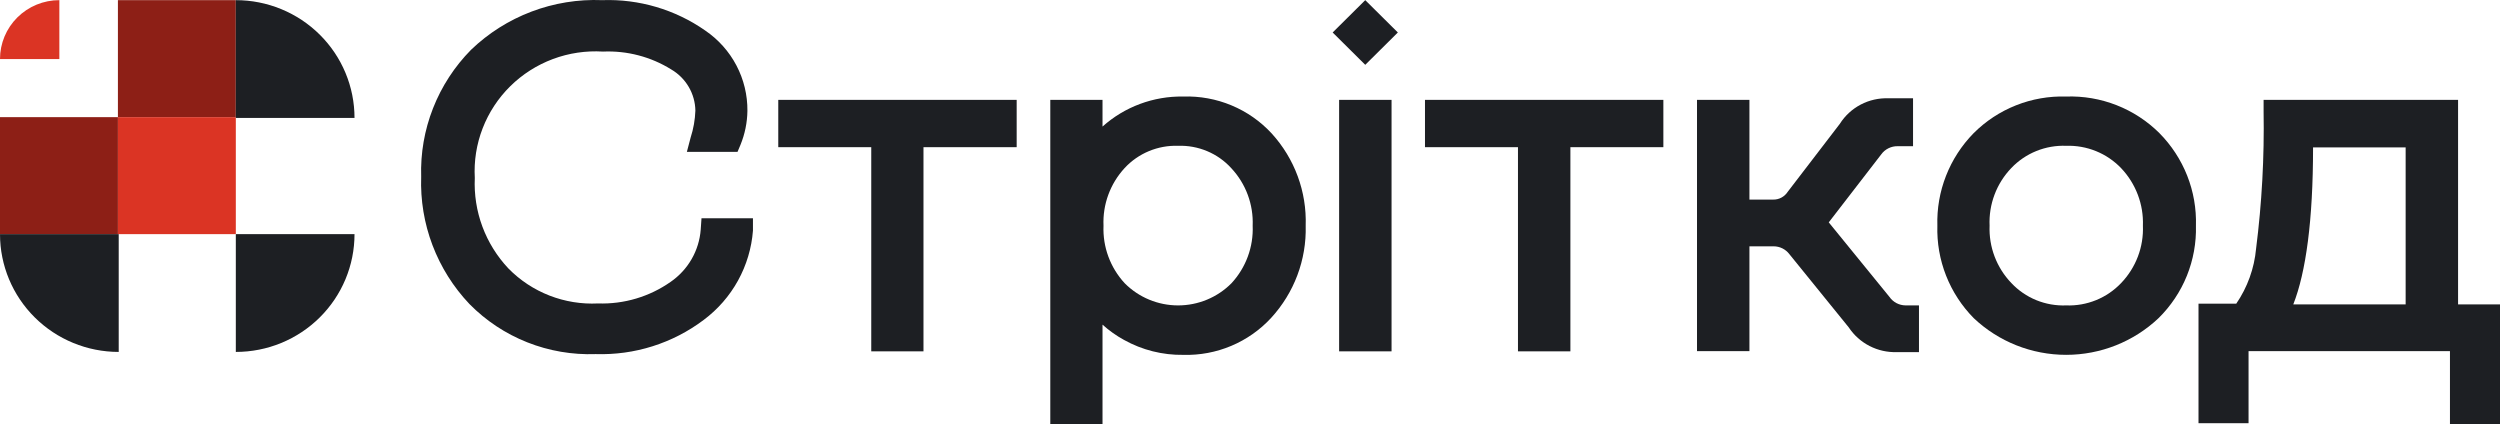 <svg width="171" height="29" viewBox="0 0 171 29" fill="none" xmlns="http://www.w3.org/2000/svg">
<path d="M4.06 0.01V4.039H0C0 2.97 0.428 1.946 1.189 1.19C1.95 0.435 2.983 0.01 4.06 0.01V0.01Z" fill="#DB3424"/>
<path d="M16.13 0.01H8.065V8.013H16.13V0.01Z" fill="#8D1F16"/>
<path d="M16.13 8.013H8.065V16.015H16.13V8.013Z" fill="#DB3424"/>
<path d="M16.13 16.016H24.249C24.249 17.074 24.039 18.121 23.631 19.099C23.223 20.076 22.625 20.964 21.871 21.712C21.117 22.461 20.222 23.054 19.237 23.459C18.252 23.864 17.196 24.072 16.13 24.072V16.016Z" fill="#1D1F23"/>
<path d="M8.065 8.013H0V16.015H8.065V8.013Z" fill="#8D1F16"/>
<path d="M0 16.016H8.12V24.072C5.966 24.072 3.901 23.223 2.378 21.712C0.855 20.202 0 18.152 0 16.016H0Z" fill="#1D1F23"/>
<path d="M16.13 0.01C17.196 0.01 18.252 0.219 19.237 0.624C20.222 1.028 21.117 1.622 21.871 2.37C22.625 3.118 23.223 4.006 23.631 4.984C24.039 5.961 24.249 7.009 24.249 8.067H16.13V0.01Z" fill="#1D1F23"/>
<path d="M47.929 15.707C47.875 16.416 47.663 17.105 47.307 17.723C46.951 18.34 46.461 18.872 45.873 19.279C44.424 20.296 42.68 20.815 40.906 20.756C39.772 20.812 38.639 20.628 37.582 20.216C36.525 19.804 35.569 19.173 34.777 18.365C33.997 17.538 33.392 16.564 32.996 15.501C32.601 14.438 32.425 13.307 32.476 12.175C32.411 11.018 32.593 9.86 33.012 8.778C33.43 7.696 34.075 6.714 34.903 5.897C35.731 5.08 36.725 4.447 37.818 4.038C38.911 3.63 40.079 3.456 41.245 3.528C42.89 3.456 44.518 3.882 45.913 4.75C46.409 5.04 46.821 5.452 47.11 5.946C47.399 6.439 47.556 6.999 47.564 7.57C47.541 8.195 47.432 8.814 47.239 9.409L46.982 10.389H50.446L50.649 9.906C50.951 9.168 51.112 8.38 51.123 7.583C51.133 6.503 50.876 5.438 50.373 4.48C49.871 3.522 49.138 2.702 48.241 2.091C46.183 0.652 43.707 -0.079 41.191 0.01C39.541 -0.057 37.895 0.21 36.353 0.794C34.811 1.378 33.404 2.267 32.219 3.407C31.089 4.552 30.205 5.912 29.619 7.405C29.032 8.898 28.757 10.493 28.809 12.095C28.753 13.69 29.016 15.28 29.583 16.773C30.15 18.266 31.009 19.634 32.111 20.796C33.23 21.933 34.575 22.825 36.062 23.414C37.549 24.004 39.144 24.278 40.744 24.22C43.404 24.306 46.013 23.481 48.132 21.883C49.099 21.161 49.9 20.243 50.481 19.189C51.062 18.136 51.41 16.971 51.502 15.774V14.928H47.983L47.929 15.707Z" fill="#1D1F23"/>
<path d="M53.234 10.067H59.594V24.032H63.166V10.067H69.54V6.831H53.234V10.067Z" fill="#1D1F23"/>
<path d="M80.933 6.603C78.897 6.569 76.924 7.303 75.412 8.657V6.831H71.84V29H75.412V22.206C75.861 22.611 76.356 22.963 76.887 23.253C78.126 23.943 79.526 24.295 80.947 24.273C82.07 24.303 83.186 24.093 84.22 23.657C85.254 23.222 86.182 22.571 86.941 21.749C88.523 20.028 89.372 17.767 89.309 15.438C89.388 13.114 88.554 10.851 86.982 9.127C86.217 8.298 85.28 7.643 84.236 7.208C83.192 6.772 82.065 6.566 80.933 6.603ZM80.581 9.973C81.264 9.95 81.943 10.074 82.572 10.339C83.201 10.603 83.764 11.001 84.221 11.504C84.714 12.032 85.097 12.651 85.347 13.326C85.598 14.002 85.712 14.719 85.683 15.438C85.743 16.888 85.222 18.302 84.235 19.372C83.758 19.853 83.189 20.235 82.562 20.495C81.934 20.756 81.261 20.89 80.581 20.89C79.901 20.89 79.228 20.756 78.601 20.495C77.974 20.235 77.405 19.853 76.928 19.372C75.94 18.302 75.42 16.888 75.48 15.438C75.416 13.984 75.937 12.564 76.928 11.491C77.391 10.992 77.957 10.598 78.588 10.336C79.218 10.074 79.898 9.95 80.581 9.973Z" fill="#1D1F23"/>
<path d="M95.182 6.831H91.596V24.032H95.182V6.831Z" fill="#1D1F23"/>
<path d="M97.469 10.067H103.829V24.032H107.415V10.067H113.774V6.831H97.469V10.067Z" fill="#1D1F23"/>
<path d="M129.242 20.312L125.087 15.21L128.673 10.564C128.802 10.384 128.972 10.239 129.171 10.141C129.369 10.043 129.588 9.994 129.81 10H130.852V6.723H129.174C128.513 6.699 127.858 6.847 127.274 7.153C126.689 7.46 126.196 7.913 125.845 8.469L122.273 13.128C122.165 13.294 122.017 13.429 121.841 13.521C121.666 13.613 121.47 13.658 121.271 13.652H119.661V6.831H116.075V24.018H119.661V16.848H121.312C121.522 16.848 121.729 16.896 121.917 16.989C122.105 17.083 122.268 17.218 122.394 17.385L126.454 22.393C126.81 22.931 127.3 23.369 127.876 23.665C128.451 23.961 129.094 24.106 129.742 24.085H131.258V20.889H130.338C130.122 20.887 129.91 20.833 129.719 20.733C129.528 20.632 129.365 20.488 129.242 20.312Z" fill="#1D1F23"/>
<path d="M141.325 6.603C140.152 6.567 138.984 6.772 137.895 7.204C136.805 7.636 135.817 8.286 134.992 9.114C134.173 9.95 133.532 10.94 133.107 12.027C132.682 13.113 132.48 14.273 132.516 15.438C132.481 16.604 132.683 17.765 133.111 18.852C133.539 19.939 134.183 20.929 135.005 21.762C136.709 23.373 138.972 24.271 141.325 24.271C143.678 24.271 145.941 23.373 147.644 21.762C148.482 20.937 149.142 19.95 149.582 18.863C150.021 17.775 150.232 16.61 150.202 15.438C150.237 14.269 150.034 13.104 149.604 12.015C149.173 10.926 148.525 9.934 147.698 9.1C146.865 8.273 145.87 7.624 144.773 7.194C143.677 6.764 142.503 6.563 141.325 6.603ZM141.325 20.89C140.626 20.917 139.929 20.795 139.282 20.531C138.635 20.267 138.053 19.867 137.576 19.359C137.076 18.838 136.687 18.222 136.431 17.549C136.175 16.875 136.059 16.157 136.088 15.438C136.055 14.714 136.17 13.992 136.426 13.313C136.681 12.635 137.073 12.015 137.576 11.491C138.056 10.987 138.639 10.591 139.285 10.33C139.932 10.068 140.627 9.946 141.325 9.973C142.025 9.95 142.723 10.074 143.371 10.338C144.02 10.602 144.604 10.999 145.087 11.504C145.585 12.029 145.973 12.648 146.228 13.323C146.484 13.998 146.602 14.717 146.575 15.438C146.604 16.157 146.488 16.875 146.232 17.549C145.976 18.222 145.587 18.838 145.087 19.359C144.606 19.866 144.022 20.265 143.373 20.529C142.724 20.793 142.026 20.916 141.325 20.89Z" fill="#1D1F23"/>
<path d="M168.132 20.823V6.831H154.83V7.61C154.884 10.751 154.712 13.892 154.316 17.009C154.193 18.356 153.727 19.65 152.962 20.769H150.378V28.946H153.801V24.018H167.577V29H171V20.823H168.132ZM164.546 10.081V20.823H156.86C157.726 18.62 158.213 15.076 158.213 10.081H164.546Z" fill="#1D1F23"/>
<path d="M95.613 2.222L93.383 0.01L91.154 2.222L93.383 4.434L95.613 2.222Z" fill="#1D1F23"/>
</svg>
